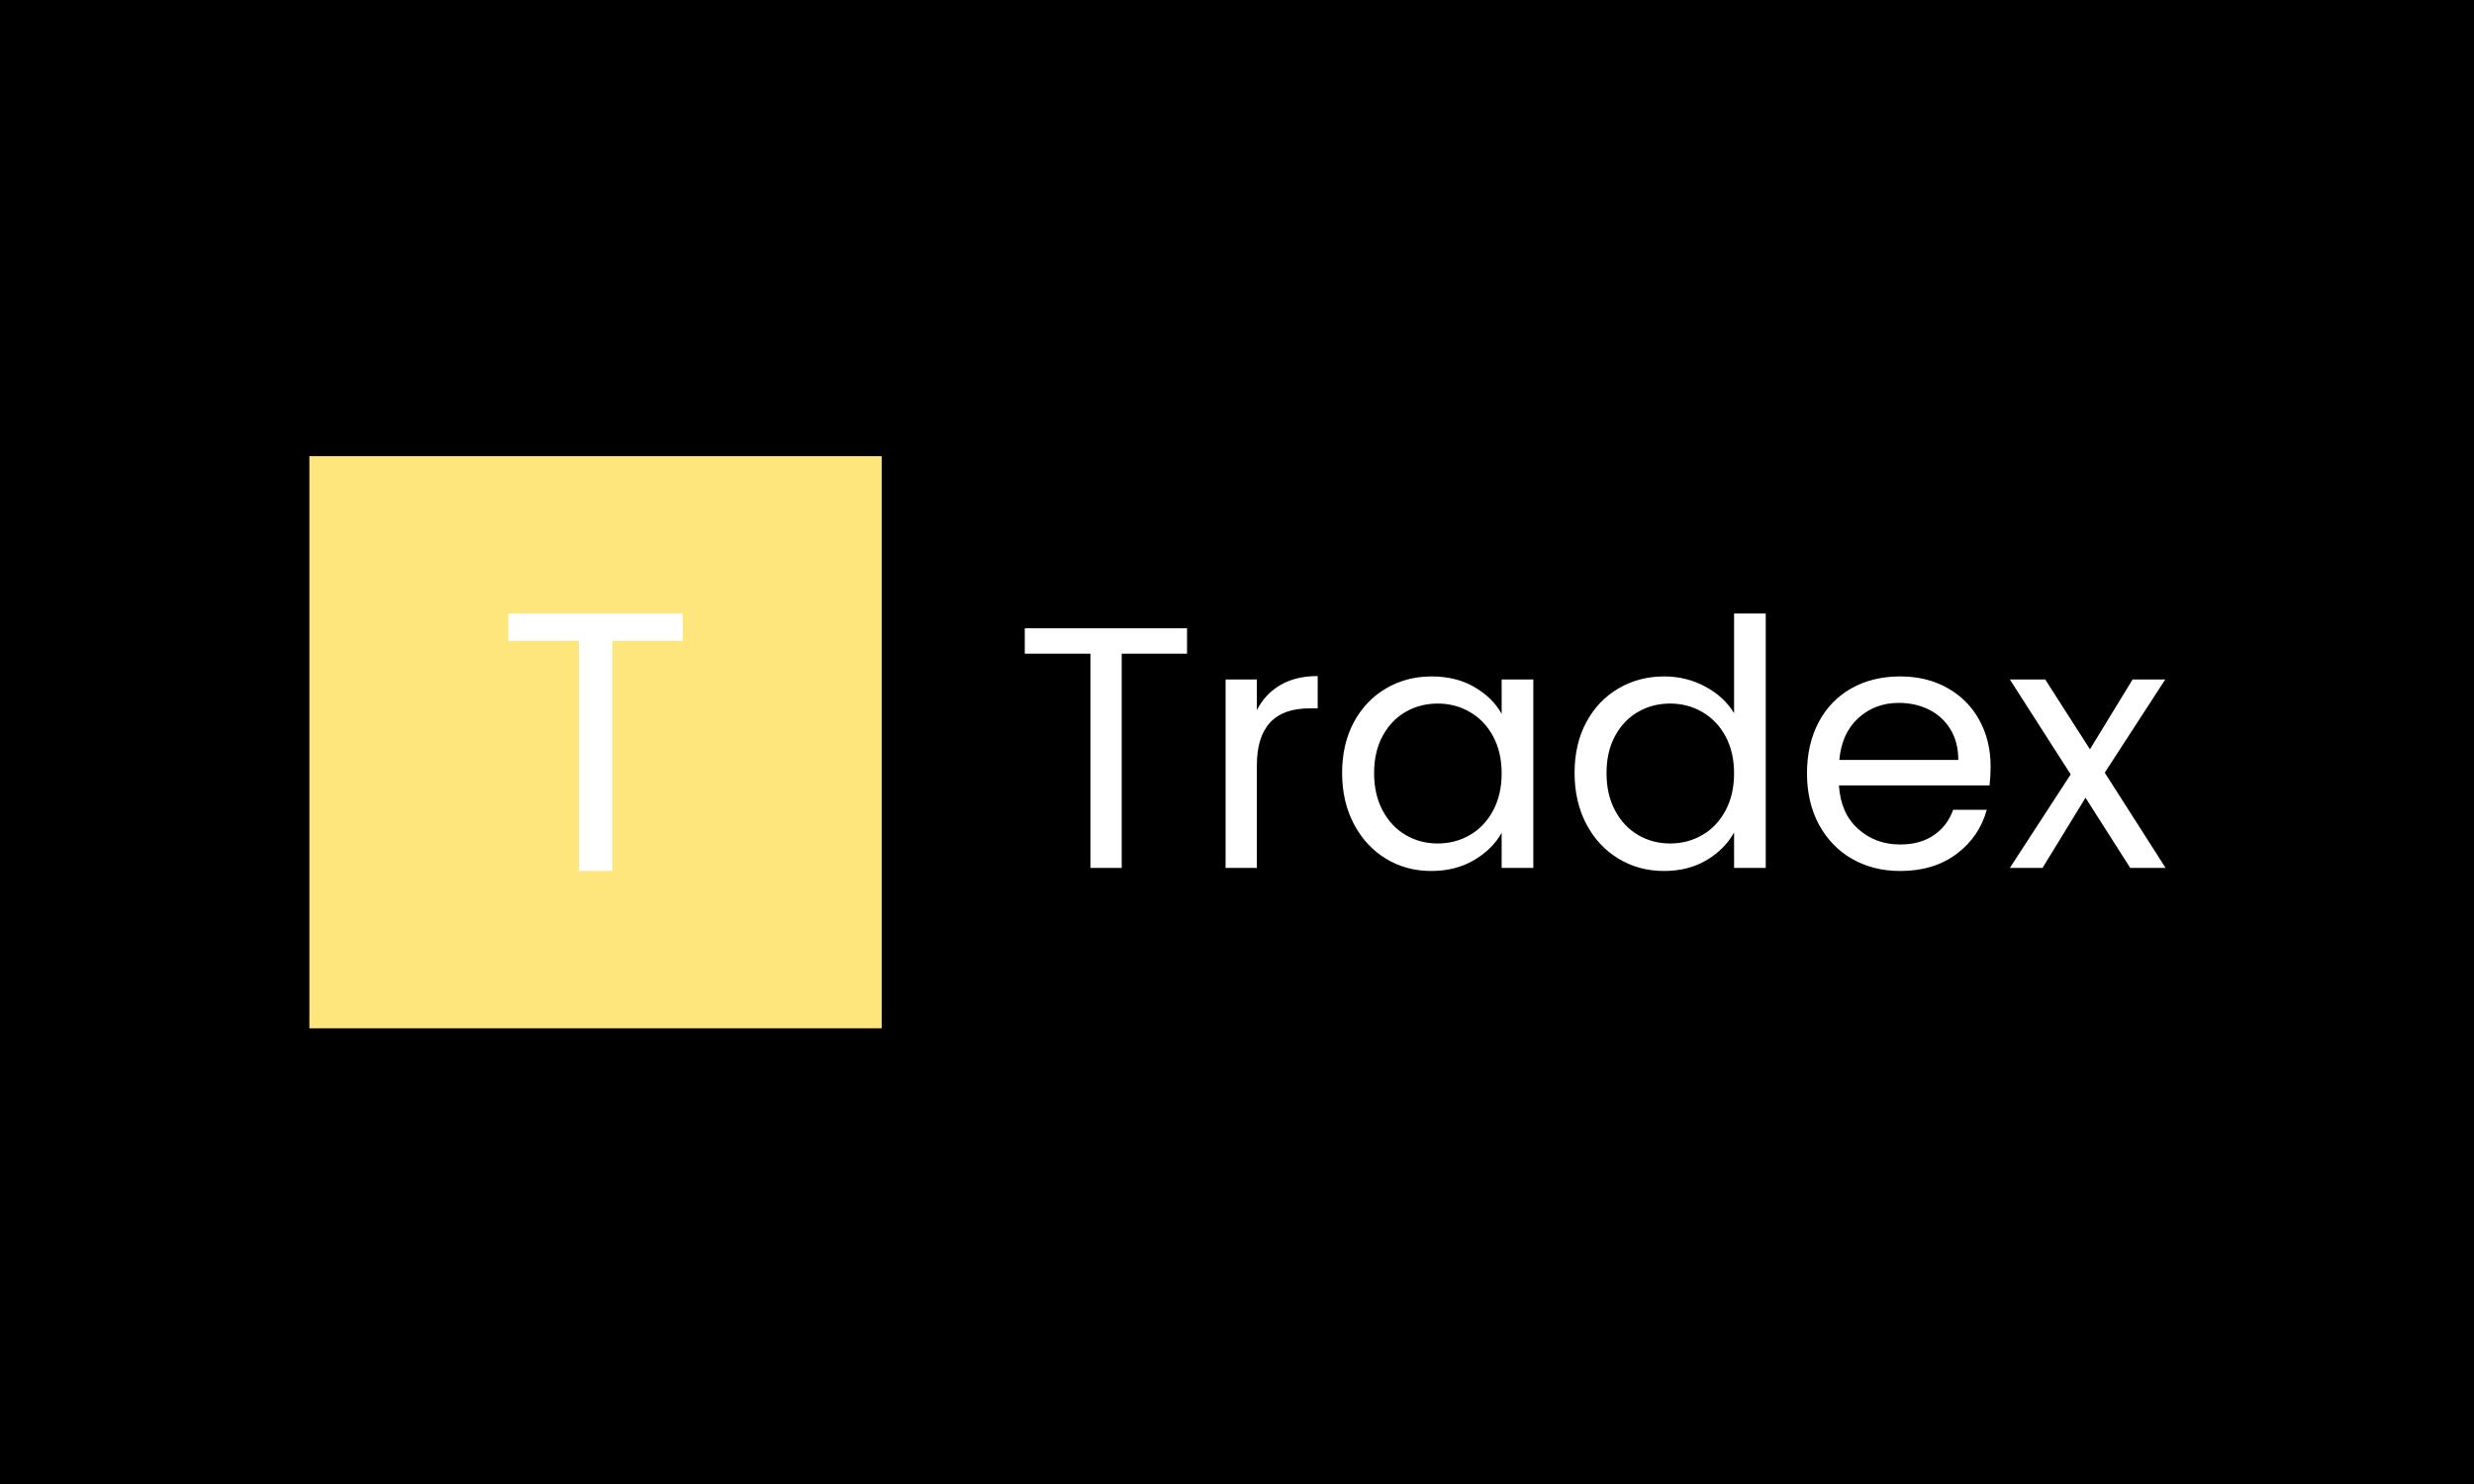 <svg xmlns="http://www.w3.org/2000/svg" version="1.1" xmlns:xlink="http://www.w3.org/1999/xlink" xmlns:svgjs="http://svgjs.dev/svgjs" width="100%" height="100%" viewBox="0 0 1000 600"><rect width="1000" height="600" x="0" y="0" fill="#000000"/><g><rect width="333.333" height="333.333" y="202.407" fill="#ffe67c" transform="matrix(0.694,0,0,0.694,0,43.962)" x="180.185"/><path d="M296.065 294.074L397.639 294.074L397.639 309.977L356.746 309.977L356.746 444.074L337.167 444.074L337.167 309.977L296.065 309.977L296.065 294.074Z " fill="#ffffff" transform="matrix(0.694,0,0,0.694,0,43.962)"/><path d="M596.852 302.696L691.363 302.696L691.363 317.493L653.314 317.493L653.314 442.266L635.096 442.266L635.096 317.493L596.852 317.493L596.852 302.696ZM732.027 350.341Q736.839 340.94 745.739 335.739Q754.64 330.51 767.462 330.51L767.462 330.51L767.462 349.34L762.65 349.34Q732.027 349.34 732.027 382.578L732.027 382.578L732.027 442.266L713.809 442.266L713.809 332.513L732.027 332.513L732.027 350.341ZM781.675 387Q781.675 370.173 788.489 357.462Q795.304 344.751 807.208 337.742Q819.14 330.733 833.742 330.733L833.742 330.733Q848.178 330.733 858.775 336.935Q869.4 343.138 874.601 352.539L874.601 352.539L874.601 332.513L893.041 332.513L893.041 442.266L874.601 442.266L874.601 421.851Q869.205 431.447 858.497 437.76Q847.76 444.074 833.548 444.074L833.548 444.074Q818.945 444.074 807.124 436.87Q795.304 429.639 788.489 416.622Q781.675 403.605 781.675 387L781.675 387ZM874.601 387.195Q874.601 374.79 869.594 365.556Q864.588 356.349 856.077 351.454Q847.566 346.531 837.358 346.531L837.358 346.531Q827.15 346.531 818.723 351.343Q810.323 356.155 805.317 365.361Q800.31 374.567 800.31 387L800.31 387Q800.31 399.6 805.317 408.917Q810.323 418.235 818.723 423.13Q827.15 428.053 837.358 428.053L837.358 428.053Q847.566 428.053 856.077 423.13Q864.588 418.235 869.594 408.917Q874.601 399.6 874.601 387.195L874.601 387.195ZM917.072 387Q917.072 370.173 923.859 357.462Q930.673 344.751 942.606 337.742Q954.51 330.733 969.335 330.733L969.335 330.733Q982.157 330.733 993.171 336.629Q1004.185 342.526 1009.971 352.149L1009.971 352.149L1009.971 294.074L1028.411 294.074L1028.411 442.266L1009.971 442.266L1009.971 421.628Q1004.575 431.447 993.95 437.76Q983.353 444.074 969.14 444.074L969.14 444.074Q954.51 444.074 942.606 436.87Q930.673 429.639 923.859 416.622Q917.072 403.605 917.072 387L917.072 387ZM1009.971 387.195Q1009.971 374.79 1004.964 365.556Q999.958 356.349 991.447 351.454Q982.936 346.531 972.728 346.531L972.728 346.531Q962.52 346.531 954.121 351.343Q945.693 356.155 940.686 365.361Q935.68 374.567 935.68 387L935.68 387Q935.68 399.6 940.686 408.917Q945.693 418.235 954.121 423.13Q962.52 428.053 972.728 428.053L972.728 428.053Q982.936 428.053 991.447 423.13Q999.958 418.235 1004.964 408.917Q1009.971 399.6 1009.971 387.195L1009.971 387.195ZM1159.387 383.19Q1159.387 388.391 1158.775 394.204L1158.775 394.204L1071.05 394.204Q1072.051 410.419 1082.175 419.542Q1092.3 428.637 1106.707 428.637L1106.707 428.637Q1118.528 428.637 1126.427 423.13Q1134.354 417.623 1137.553 408.417L1137.553 408.417L1157.162 408.417Q1152.767 424.243 1139.555 434.145Q1126.344 444.074 1106.707 444.074L1106.707 444.074Q1091.076 444.074 1078.782 437.065Q1066.461 430.056 1059.452 417.122Q1052.442 404.217 1052.442 387.195L1052.442 387.195Q1052.442 370.173 1059.257 357.351Q1066.043 344.528 1078.365 337.631Q1090.686 330.733 1106.707 330.733L1106.707 330.733Q1122.339 330.733 1134.354 337.519Q1146.37 344.334 1152.878 356.266Q1159.387 368.17 1159.387 383.19L1159.387 383.19ZM1140.557 379.379Q1140.557 368.977 1135.94 361.467Q1131.35 353.957 1123.423 350.036Q1115.524 346.142 1105.901 346.142L1105.901 346.142Q1092.077 346.142 1082.37 354.959Q1072.663 363.776 1071.272 379.379L1071.272 379.379L1140.557 379.379ZM1261.296 442.266L1240.686 442.266L1214.653 401.408L1189.62 442.266L1170.596 442.266L1206.03 387.807L1170.596 332.513L1191.206 332.513L1217.239 373.177L1242.077 332.513L1261.102 332.513L1225.862 386.805L1261.296 442.266Z " fill="#ffffff" transform="matrix(0.694,0,0,0.694,0,43.962)"/></g></svg>